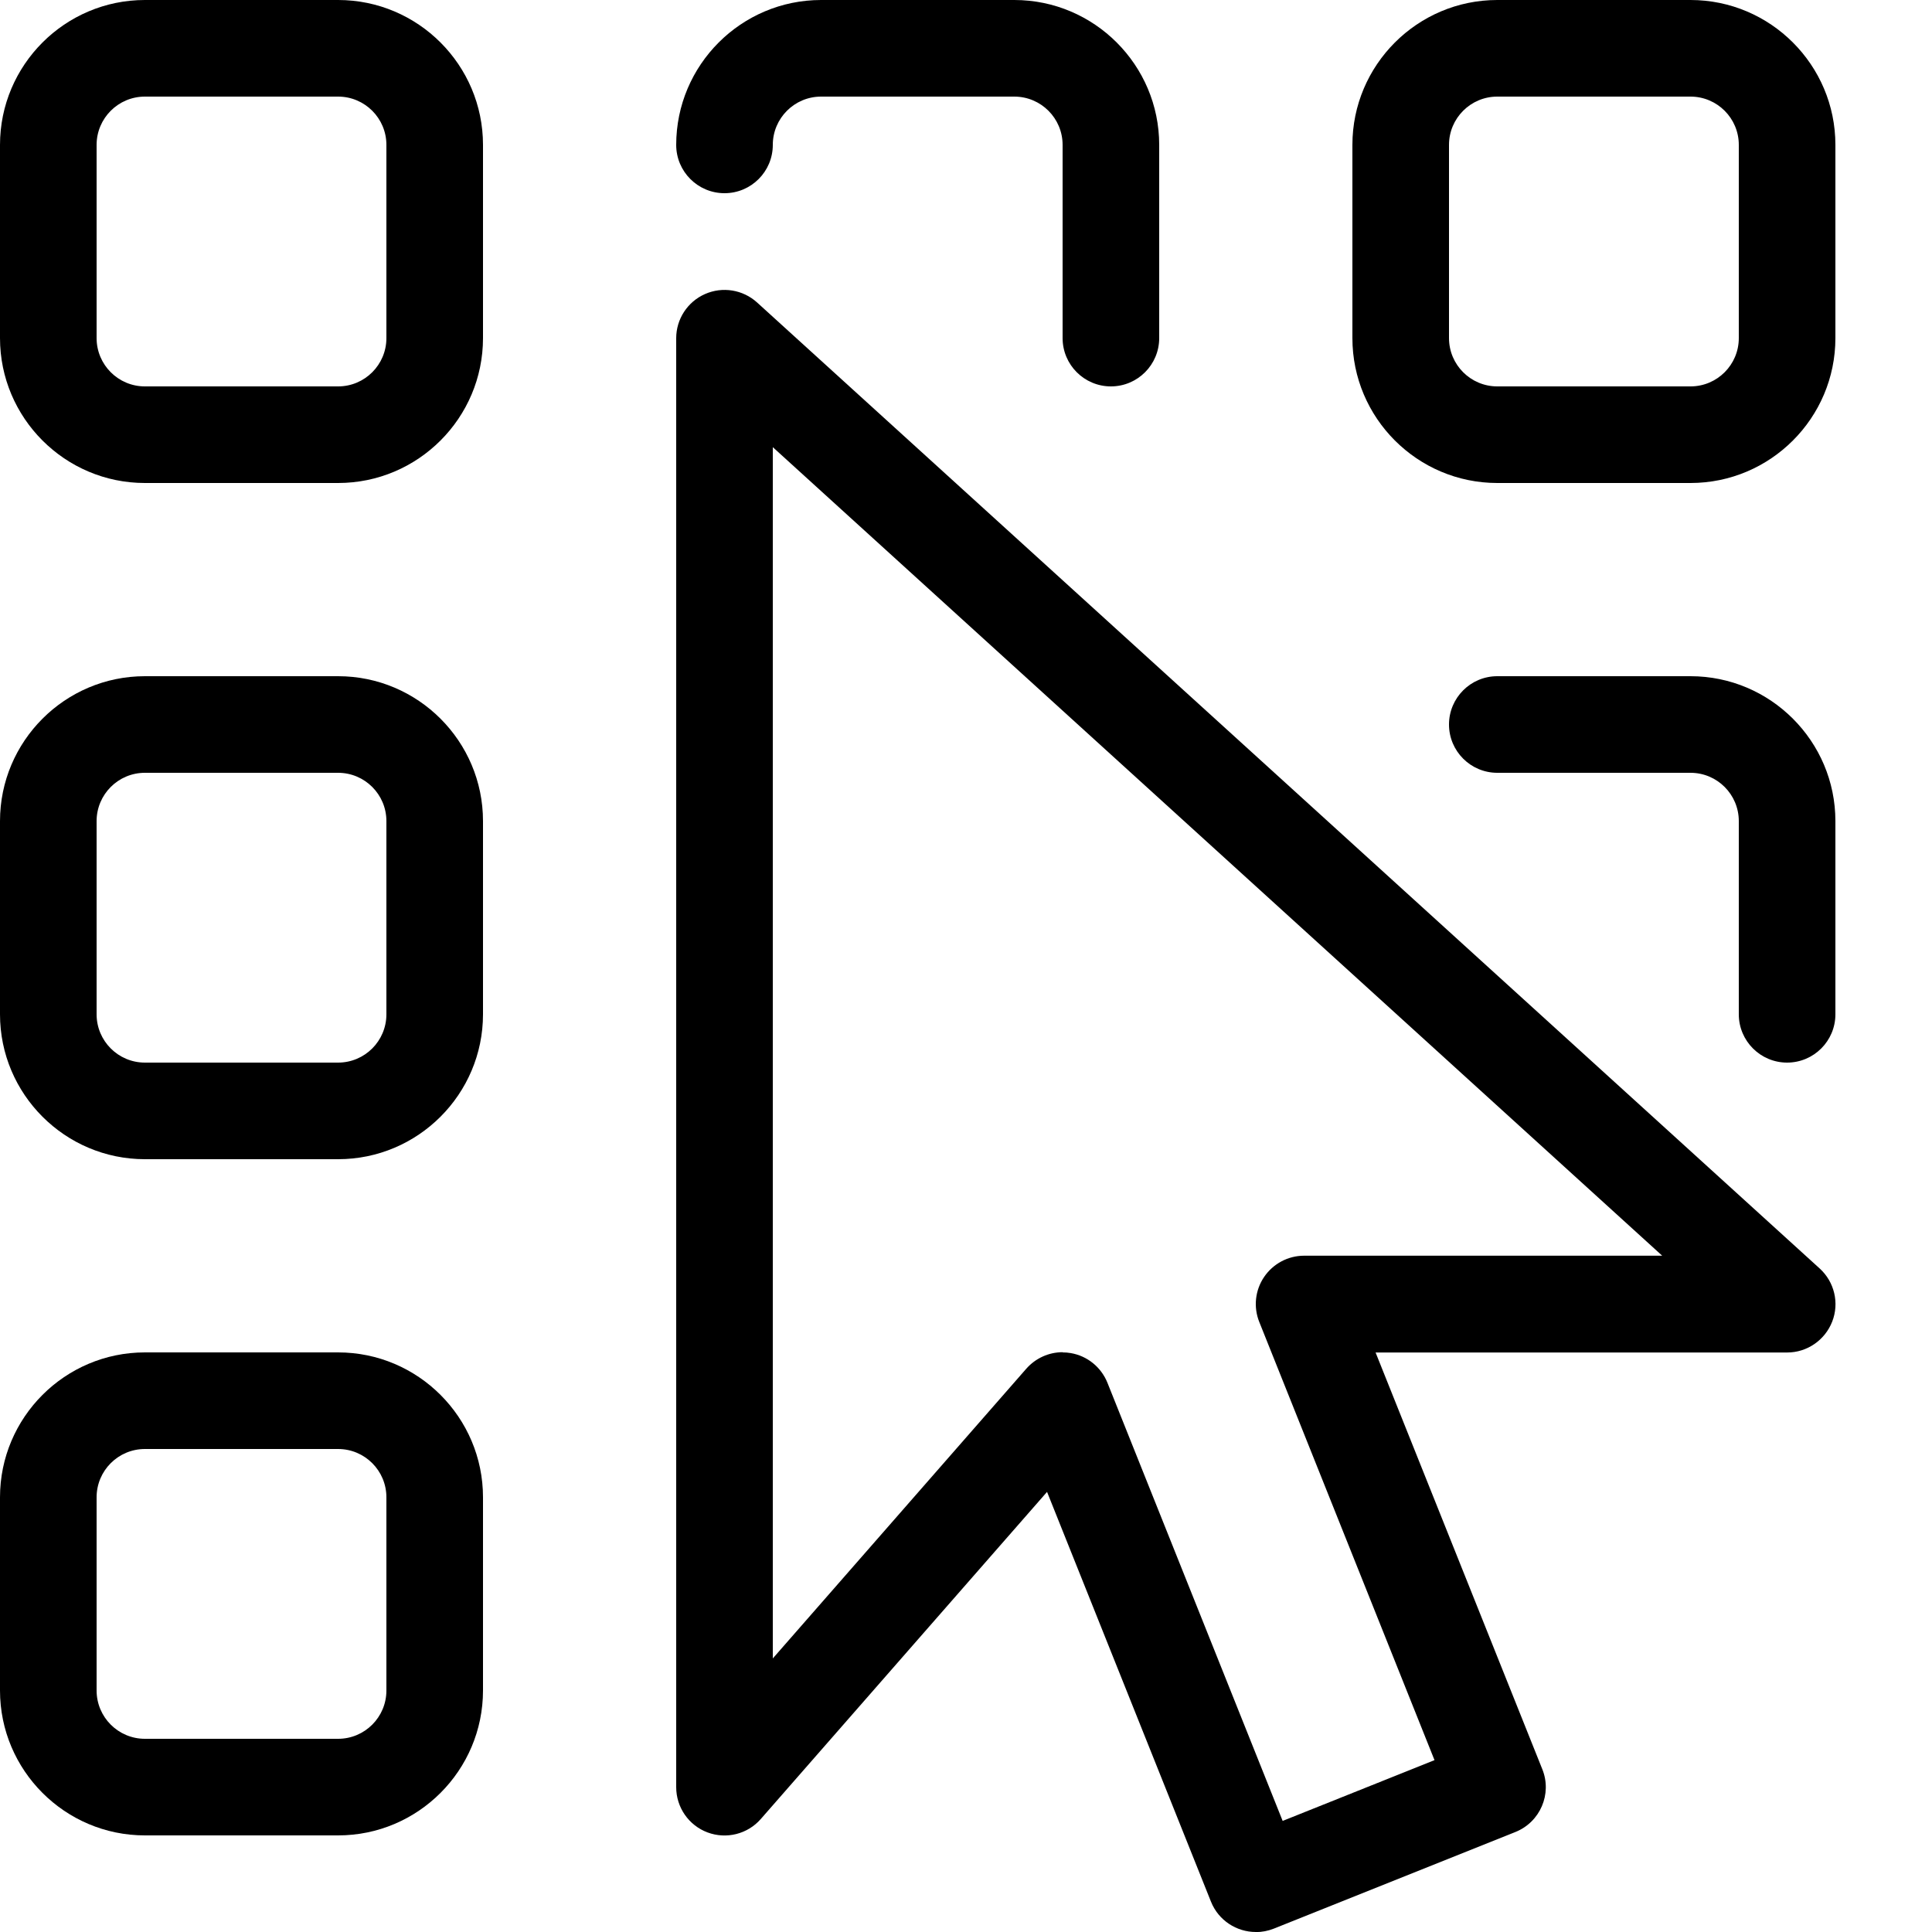 <svg version="1.1" xmlns="http://www.w3.org/2000/svg" xmlns:xlink="http://www.w3.org/1999/xlink" width="20" height="20" viewBox="0 0 20 20">
<path d="M3.5 19h-2c-0.827 0-1.5-0.673-1.5-1.5v-2c0-0.827 0.673-1.5 1.5-1.5h2c0.827 0 1.5 0.673 1.5 1.5v2c0 0.827-0.673 1.5-1.5 1.5zM1.5 15c-0.276 0-0.5 0.224-0.5 0.5v2c0 0.276 0.224 0.5 0.5 0.5h2c0.276 0 0.5-0.224 0.5-0.5v-2c0-0.276-0.224-0.5-0.5-0.5h-2z" fill="#000000"></path>
<path d="M3.5 12h-2c-0.827 0-1.5-0.673-1.5-1.5v-2c0-0.827 0.673-1.5 1.5-1.5h2c0.827 0 1.5 0.673 1.5 1.5v2c0 0.827-0.673 1.5-1.5 1.5zM1.5 8c-0.276 0-0.5 0.224-0.5 0.5v2c0 0.276 0.224 0.5 0.5 0.5h2c0.276 0 0.5-0.224 0.5-0.5v-2c0-0.276-0.224-0.5-0.5-0.5h-2z" fill="#000000"></path>
<path d="M18.5 11c-0.276 0-0.5-0.224-0.5-0.5v-2c0-0.276-0.224-0.5-0.5-0.5h-2c-0.276 0-0.5-0.224-0.5-0.5s0.224-0.5 0.5-0.5h2c0.827 0 1.5 0.673 1.5 1.5v2c0 0.276-0.224 0.5-0.5 0.5z" fill="#000000"></path>
<path d="M3.5 5h-2c-0.827 0-1.5-0.673-1.5-1.5v-2c0-0.827 0.673-1.5 1.5-1.5h2c0.827 0 1.5 0.673 1.5 1.5v2c0 0.827-0.673 1.5-1.5 1.5zM1.5 1c-0.276 0-0.5 0.224-0.5 0.5v2c0 0.276 0.224 0.5 0.5 0.5h2c0.276 0 0.5-0.224 0.5-0.5v-2c0-0.276-0.224-0.5-0.5-0.5h-2z" fill="#000000"></path>
<path d="M11.5 4c-0.276 0-0.5-0.224-0.5-0.5v-2c0-0.276-0.224-0.5-0.5-0.5h-2c-0.276 0-0.5 0.224-0.5 0.5s-0.224 0.5-0.5 0.5-0.5-0.224-0.5-0.5c0-0.827 0.673-1.5 1.5-1.5h2c0.827 0 1.5 0.673 1.5 1.5v2c0 0.276-0.224 0.5-0.5 0.5z" fill="#000000"></path>
<path d="M17.5 5h-2c-0.827 0-1.5-0.673-1.5-1.5v-2c0-0.827 0.673-1.5 1.5-1.5h2c0.827 0 1.5 0.673 1.5 1.5v2c0 0.827-0.673 1.5-1.5 1.5zM15.5 1c-0.276 0-0.5 0.224-0.5 0.5v2c0 0.276 0.224 0.5 0.5 0.5h2c0.276 0 0.5-0.224 0.5-0.5v-2c0-0.276-0.224-0.5-0.5-0.5h-2z" fill="#000000"></path>
<path d="M13 20c-0.198 0-0.386-0.119-0.464-0.314l-1.697-4.242-2.963 3.386c-0.137 0.157-0.357 0.212-0.552 0.139s-0.324-0.26-0.324-0.468v-15c0-0.198 0.117-0.377 0.298-0.457s0.392-0.046 0.539 0.087l11 10c0.153 0.139 0.205 0.358 0.13 0.55s-0.26 0.32-0.466 0.32h-4.261l1.726 4.314c0.103 0.256-0.022 0.547-0.279 0.65l-2.5 1c-0.061 0.024-0.124 0.036-0.186 0.036zM11 14c0.028 0 0.056 0.002 0.084 0.007 0.172 0.029 0.315 0.146 0.38 0.307l1.814 4.536 1.572-0.629-1.814-4.536c-0.062-0.154-0.043-0.329 0.050-0.466s0.248-0.22 0.414-0.22h3.707l-9.207-8.37v12.539l2.624-2.999c0.096-0.109 0.233-0.171 0.376-0.171z" fill="#000000"></path>
</svg>

